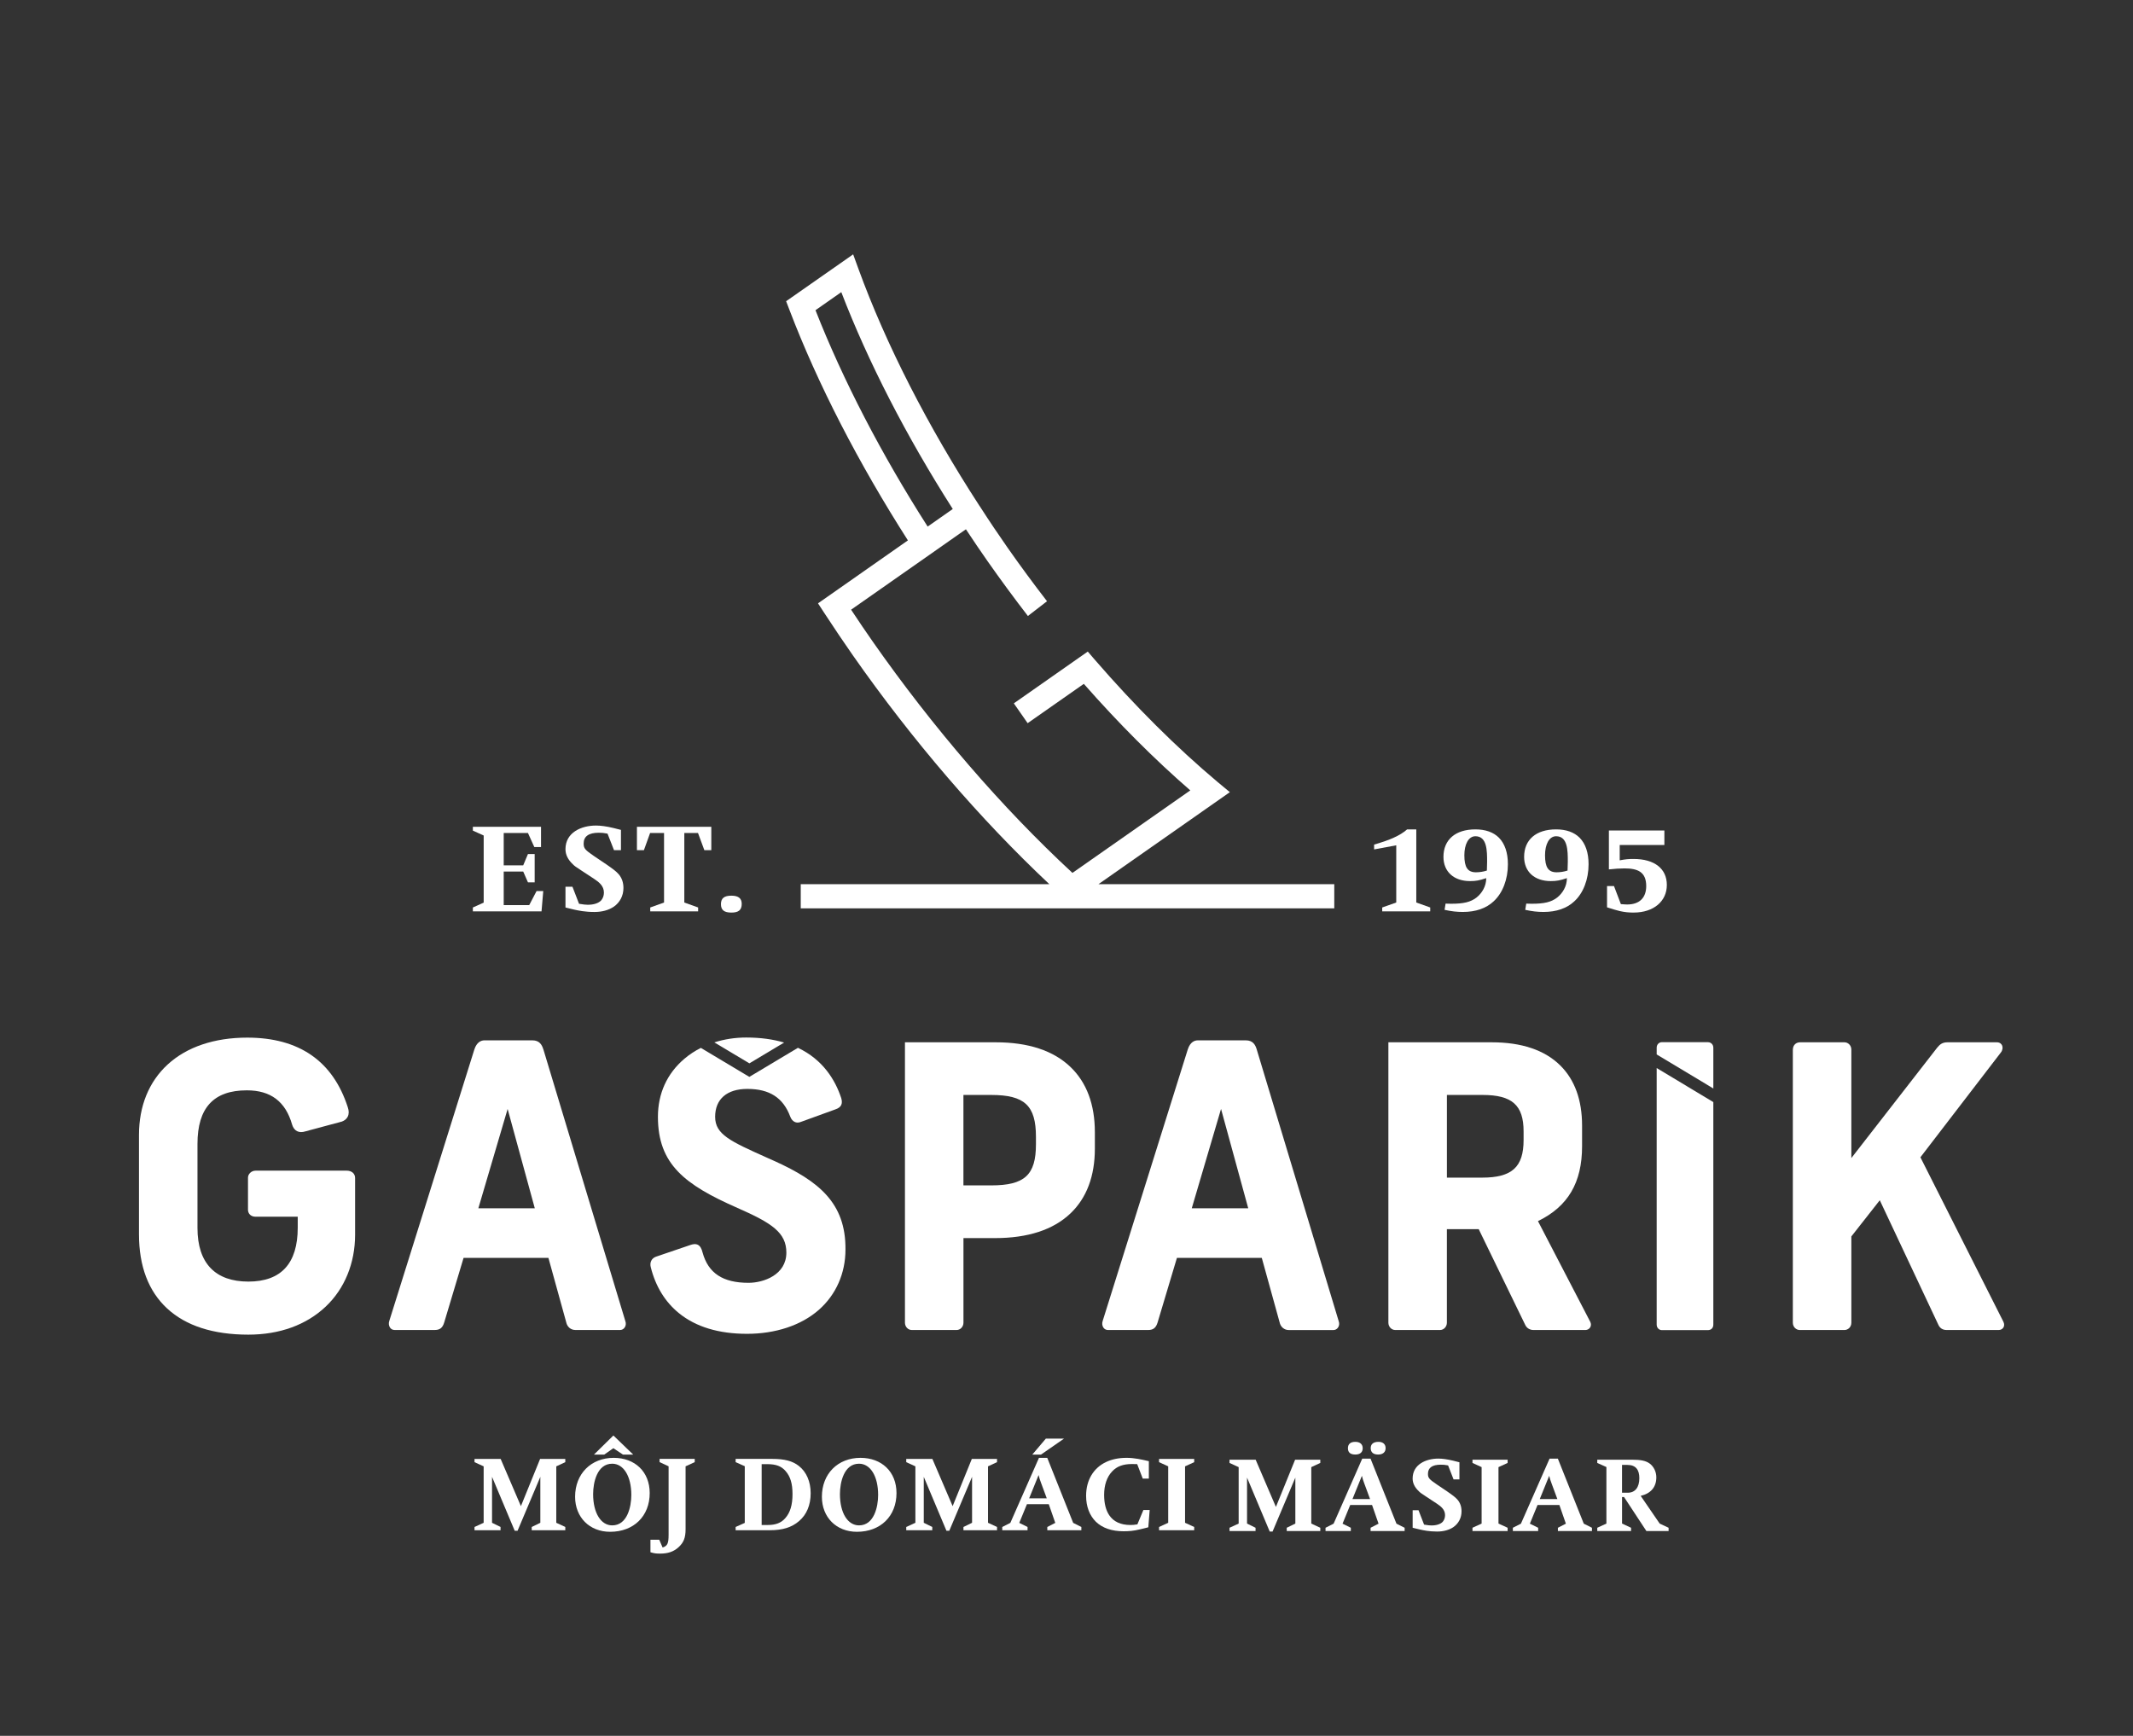 <?xml version="1.0" encoding="UTF-8"?>
<svg id="Layer_1" data-name="Layer 1" xmlns="http://www.w3.org/2000/svg" viewBox="0 0 840 683.69">
  <rect x="0" y="0" width="840" height="683.69" fill="#333333" stroke="none"/>
  <defs>
    <style>
      .cls-1 {
        fill: #fff;
      }
    </style>
  </defs>
  <g>
    <path class="cls-1" d="M209.4,602.71v-1.28l3.39-1.65v-18.1l-8.97,21.24h-1.12l-8.93-21.24v18.1l3.35,1.65v1.28h-10.25v-1.28l3.6-1.65v-22.23l-3.6-1.65v-1.28h10.29l7.98,18.6,7.56-18.6h9.92v1.28l-3.55,1.65v22.23l3.55,1.65v1.28h-13.22Z"/>
    <path class="cls-1" d="M240.28,603.33c-8.1,0-13.8-5.7-13.8-13.8,0-9.05,6.28-15.33,15.21-15.33,8.31,0,14.17,5.45,14.17,13.88,0,9.09-6.28,15.25-15.58,15.25ZM241.1,576.51c-5.95,0-7.52,7.36-7.52,11.98,0,7.4,3.06,12.31,7.52,12.31,5.95,0,7.52-7.36,7.52-11.98,0-7.4-3.06-12.31-7.52-12.31ZM245.32,572.92l-3.76-2.52-3.6,2.52h-4.05l7.65-7.52,7.81,7.52h-4.05Z"/>
    <path class="cls-1" d="M269.99,577.54v24.75c0,3.39-.74,5.29-2.85,7.19-1.9,1.69-4.09,2.44-7.19,2.44-1.57,0-2.27-.08-3.8-.54v-4.92h3.47l1.32,3.06c1.9-.62,2.36-1.57,2.36-5v-26.98l-3.55-1.65v-1.28h13.84v1.28l-3.59,1.65Z"/>
    <path class="cls-1" d="M314.62,599.16c-2.85,2.44-6.45,3.55-11.41,3.55h-13.51v-1.28l3.6-1.61v-22.32l-3.6-1.61v-1.28h14.34c4.96,0,8.06.83,10.54,2.77,3.02,2.36,4.67,6.2,4.67,10.79s-1.57,8.43-4.63,10.99ZM309.41,579.45c-1.69-1.98-3.8-2.77-7.31-2.77h-2.15v23.97h2.4c3.14,0,5.29-.83,6.9-2.69,1.94-2.19,2.85-5.21,2.85-9.46s-.87-6.94-2.69-9.05Z"/>
    <path class="cls-1" d="M337.47,603.33c-8.1,0-13.8-5.7-13.8-13.8,0-9.05,6.28-15.33,15.21-15.33,8.31,0,14.17,5.45,14.17,13.88,0,9.09-6.28,15.25-15.58,15.25ZM338.3,576.51c-5.95,0-7.52,7.36-7.52,11.98,0,7.4,3.06,12.31,7.52,12.31,5.95,0,7.52-7.36,7.52-11.98,0-7.4-3.06-12.31-7.52-12.31Z"/>
    <path class="cls-1" d="M379.42,602.71v-1.28l3.39-1.65v-18.1l-8.97,21.24h-1.12l-8.93-21.24v18.1l3.35,1.65v1.28h-10.25v-1.28l3.6-1.65v-22.23l-3.6-1.65v-1.28h10.29l7.98,18.6,7.56-18.6h9.92v1.28l-3.55,1.65v22.23l3.55,1.65v1.28h-13.22Z"/>
    <path class="cls-1" d="M412.44,602.71v-1.28l3.14-1.61-2.56-7.36h-8.6l-3.02,7.36,3.26,1.61v1.28h-9.96v-1.28l3.18-1.61,11.28-25.62h3.26l10.21,25.62,3.22,1.61v1.28h-13.43ZM410,584.12c-.5-1.32-.66-1.86-.99-3.14l-3.72,9.17h6.94l-2.23-6.03ZM409.96,572.92h-3.43l5.33-6.28h7.15l-9.05,6.28Z"/>
    <path class="cls-1" d="M452.23,601.55s-2.52.66-3.35.83c-2.52.62-4.38.74-6.45.74-4.59,0-8.31-1.28-10.87-3.76-2.44-2.44-3.84-5.87-3.84-10.21,0-6.16,2.89-10.91,7.77-13.26,2.31-1.12,5.08-1.69,8.18-1.69s5.95.66,8.76,1.32v6.86h-2.4l-2.19-5.7c-.79-.04-1.65-.04-2.11-.04-3.43,0-5.91.91-7.77,2.93-2.07,2.19-3.14,5.37-3.14,9.22,0,3.39.7,6.07,2.02,8.02,1.69,2.52,4.5,3.84,8.31,3.84.91,0,1.49-.04,2.77-.25l2.36-5.66h2.48l-.54,6.82Z"/>
    <path class="cls-1" d="M456.45,602.71v-1.28l3.6-1.65v-22.23l-3.6-1.65v-1.28h13.84v1.28l-3.6,1.65v22.23l3.6,1.65v1.28h-13.84Z"/>
    <path class="cls-1" d="M506.73,603.02v-1.28l3.39-1.65v-18.1l-8.97,21.24h-1.12l-8.93-21.24v18.1l3.35,1.65v1.28h-10.25v-1.28l3.6-1.65v-22.23l-3.6-1.65v-1.28h10.29l7.98,18.6,7.56-18.6h9.92v1.28l-3.55,1.65v22.23l3.55,1.65v1.28h-13.22Z"/>
    <path class="cls-1" d="M539.75,603.02v-1.28l3.14-1.61-2.56-7.36h-8.6l-3.02,7.36,3.26,1.61v1.28h-9.96v-1.28l3.18-1.61,11.28-25.62h3.26l10.21,25.62,3.22,1.61v1.28h-13.43ZM533.76,572.9c-1.98,0-2.93-.83-2.93-2.48s.99-2.52,2.93-2.52c1.82,0,2.89.95,2.89,2.52s-1.03,2.48-2.89,2.48ZM537.32,584.42c-.5-1.32-.66-1.86-.99-3.14l-3.72,9.17h6.94l-2.23-6.03ZM542.73,572.9c-1.9,0-2.93-.87-2.93-2.52s1.12-2.48,3.06-2.48c1.74,0,2.81.91,2.81,2.48s-1.07,2.52-2.93,2.52Z"/>
    <path class="cls-1" d="M572.36,601.49c-1.65,1.12-3.84,1.74-6.41,1.74-3.22,0-5.41-.5-6.74-.79-1.57-.37-2.89-.7-2.89-.7v-6.9h2.31l2.19,5.66c1.45.25,2.23.33,2.89.33,2.07,0,3.6-.54,4.46-1.45.58-.7.91-1.57.91-2.6,0-2.19-1.61-3.47-3.31-4.59l-4.09-2.69c-2.02-1.32-2.44-1.61-2.89-2.11-1.65-1.53-2.48-3.22-2.48-5.04,0-5.58,5.29-7.85,10.12-7.85,1.53,0,3.47.25,5.87.83l2.44.62v6.74h-2.31l-2.15-5.5c-1.24-.25-1.94-.29-2.89-.29-3.35,0-5.04,1.2-5.04,3.6,0,1.61.45,2.11,3.47,4.17l4.05,2.73c2.27,1.57,3.31,2.36,4.13,3.31,1.03,1.2,1.57,2.73,1.57,4.55,0,2.64-1.2,4.83-3.22,6.24Z"/>
    <path class="cls-1" d="M579.88,603.02v-1.28l3.6-1.65v-22.23l-3.6-1.65v-1.28h13.84v1.28l-3.6,1.65v22.23l3.6,1.65v1.28h-13.84Z"/>
    <path class="cls-1" d="M613.52,603.02v-1.28l3.14-1.61-2.56-7.36h-8.6l-3.02,7.36,3.26,1.61v1.28h-9.96v-1.28l3.18-1.61,11.28-25.62h3.26l10.21,25.62,3.22,1.61v1.28h-13.43ZM611.08,584.42c-.5-1.32-.66-1.86-.99-3.14l-3.72,9.17h6.94l-2.23-6.03Z"/>
    <path class="cls-1" d="M648.36,603.02l-8.8-13.39h-.78v10.46l3.55,1.65v1.28h-13.31v-1.28l3.6-1.65v-22.27l-3.6-1.61v-1.28h13.64c3.51,0,5.5.41,7.02,1.53,1.57,1.16,2.6,3.22,2.6,5.41,0,3.84-2.15,6.36-6.16,7.31l7.48,10.91,3.51,1.65v1.28h-8.76ZM640.92,576.99h-2.15v10.95h2.27c2.89,0,4.55-2.11,4.55-5.74,0-3.14-1.28-5.21-4.67-5.21Z"/>
  </g>
  <g>
    <path class="cls-1" d="M432.57,348.26l51.76-36.25-4.77-3.96c-16.26-13.66-32.54-29.87-48.38-48.16l-2.8-3.26-29.12,20.4,5.44,7.81,22.12-15.49c13.74,15.62,27.82,29.71,41.93,41.96l-46.41,32.5c-27.62-25.57-54.78-57.01-78.67-91.14-2.72-3.9-5.51-8-8.5-12.53l27.55-19.29,15.08-10.58,2.59-1.8c3.01,4.57,5.77,8.62,8.49,12.51,5.12,7.3,10.47,14.58,15.92,21.64l7.53-5.81c-5.37-6.94-10.63-14.09-15.67-21.29-3.38-4.85-6.86-9.98-10.81-16.12l-.18-.25c-20.31-31.28-36.76-63.49-47.57-93.15l-2.12-5.82-26.4,18.46,1.33,3.46c11.11,29.14,27.24,60.41,46.63,90.74l-35.4,24.8,2.51,3.85c4.04,6.17,7.7,11.6,11.21,16.62,23.5,33.59,50.18,64.57,77.39,90.15h-97.91v9.52h210.11v-9.52h-92.89ZM321.15,122.18l10.16-7.12c10.56,27.47,25.64,56.81,43.9,85.42l-9.89,6.92c-18.21-28.47-33.39-57.76-44.17-85.21"/>
    <polygon class="cls-1" points="213.26 358.95 186.22 358.95 186.22 357.43 190.48 355.52 190.48 329.08 186.22 327.16 186.22 325.64 213.06 325.64 213.06 333.63 210.42 333.63 207.92 328.1 198.37 328.1 198.37 340.83 206.05 340.83 207.92 336.37 210.56 336.37 210.56 347.54 207.92 347.54 206.05 343.28 198.37 343.28 198.37 356.5 208.41 356.5 211.3 350.97 213.94 350.97 213.26 358.95"/>
    <path class="cls-1" d="M241.69,357.14c-1.96,1.32-4.55,2.06-7.59,2.06-3.82,0-6.41-.59-7.98-.93-1.86-.44-3.43-.83-3.43-.83v-8.18h2.75l2.59,6.71c1.72.29,2.64.39,3.43.39,2.45,0,4.26-.64,5.29-1.72.69-.83,1.08-1.86,1.08-3.08,0-2.6-1.91-4.12-3.92-5.44l-4.85-3.18c-2.4-1.56-2.89-1.91-3.43-2.5-1.96-1.81-2.94-3.82-2.94-5.97,0-6.61,6.27-9.31,12-9.31,1.81,0,4.12.29,6.96.98l2.89.73v7.98h-2.74l-2.55-6.51c-1.48-.29-2.31-.35-3.43-.35-3.97,0-5.97,1.42-5.97,4.26,0,1.92.54,2.5,4.11,4.95l4.8,3.23c2.69,1.86,3.92,2.79,4.9,3.92,1.22,1.42,1.86,3.24,1.86,5.39,0,3.13-1.42,5.73-3.82,7.4"/>
    <polygon class="cls-1" points="277.38 334.85 274.88 328.09 269.49 328.09 269.49 355.48 274.93 357.43 274.93 358.95 256.07 358.95 256.07 357.43 261.51 355.48 261.51 328.09 256.02 328.09 253.58 334.85 250.83 334.85 250.83 325.65 280.12 325.65 280.12 334.85 277.38 334.85"/>
    <path class="cls-1" d="M288.04,359.44c-2.84,0-4.12-.98-4.12-3.33s1.33-3.33,4.12-3.33,4.06,1.08,4.06,3.23c0,2.4-1.22,3.43-4.06,3.43"/>
    <path class="cls-1" d="M544.33,358.95v-1.52l5.53-1.96v-22.53l-8.72,1.62v-1.9c3.33-.98,5.78-1.81,7.79-2.75,2.06-.93,3.68-1.91,5.2-3.23h3.62v28.79l5.49,1.96v1.52h-18.9Z"/>
    <path class="cls-1" d="M588.19,355.03c-2.94,2.75-7.05,4.16-12.1,4.16-2.4,0-4.46-.24-7.2-.83l.39-2.45c1.02.05,1.42.05,2.2.05,4.9,0,7.64-.64,9.99-2.45,2.16-1.72,3.83-4.46,3.83-7.64-2.75.92-4.12,1.17-6.37,1.17-6.41,0-10.48-3.72-10.48-9.54,0-6.76,4.7-10.83,12.59-10.83,3.97,0,7.1,1.12,9.26,3.28,2.31,2.35,3.53,5.88,3.53,10.44,0,5.97-2.06,11.37-5.64,14.64M581.04,329.37c-2.79,0-4.36,3.29-4.36,7.49,0,4.71,1.27,6.71,4.56,6.71,1.46,0,2.94-.24,4.31-.68.04-1.08.09-2.65.09-3.48,0-4.31,0-10.04-4.6-10.04"/>
    <path class="cls-1" d="M619.96,355.03c-2.94,2.75-7.05,4.16-12.1,4.16-2.39,0-4.45-.24-7.2-.83l.39-2.45c1.02.05,1.42.05,2.2.05,4.9,0,7.64-.64,9.99-2.45,2.16-1.72,3.83-4.46,3.83-7.64-2.75.92-4.12,1.17-6.37,1.17-6.41,0-10.48-3.72-10.48-9.54,0-6.76,4.7-10.83,12.59-10.83,3.97,0,7.1,1.12,9.26,3.28,2.31,2.35,3.53,5.88,3.53,10.44,0,5.97-2.06,11.37-5.64,14.64M612.81,329.37c-2.79,0-4.36,3.29-4.36,7.49,0,4.71,1.27,6.71,4.56,6.71,1.46,0,2.94-.24,4.31-.68.05-1.08.1-2.65.1-3.48,0-4.31,0-10.04-4.6-10.04"/>
    <path class="cls-1" d="M643.4,359.44c-1.91,0-3.53-.15-5.49-.59-1.47-.35-3.03-.83-5.04-1.48v-8.37h2.74l2.7,7.1c1.22.1,1.91.15,2.49.15,4.8,0,7.5-2.6,7.5-7.25,0-5.64-3.43-6.96-8.57-6.96-1.96,0-3.77.14-6.13.39v-15.33h21.85v5.73h-17.59v6.03c2.4-.45,3.43-.54,5.44-.54,8.27,0,13.12,3.82,13.12,10.24s-5.19,10.87-13.03,10.87"/>
  </g>
  <g>
    <path class="cls-1" d="M136.55,461.09h-35.9c-1.76,0-2.99,1.44-2.99,2.73v12.68c0,1.32.94,2.73,2.99,2.73h16.6v4.3c0,14.1-6.54,21.25-19.44,21.25s-20.04-7.1-20.04-21.1v-33.15c0-14.19,6.36-21.08,19.44-21.08,9.41,0,15.24,4.42,17.83,13.51.38,1.24,1.03,2.1,1.94,2.57.92.47,2.07.49,3.34.07l14.18-3.81h.05c1.13-.4,1.96-1.08,2.4-1.99.5-1.03.5-2.27.01-3.69-5.87-18.19-19.19-27.42-39.6-27.42-12.95,0-23.78,3.66-31.32,10.57-7.4,6.79-11.31,16.39-11.31,27.76v39.11c0,12.59,3.73,22.43,11.08,29.23,7.4,6.85,18.17,10.32,31.99,10.32,12.3,0,22.83-3.82,30.47-11.05,7.46-7.06,11.57-17.13,11.57-28.34v-22.31c0-1.73-1.32-2.89-3.3-2.89Z"/>
    <path class="cls-1" d="M213.98,413.35c-.54-1.77-1.48-3.59-4.31-3.59h-18.85c-1.29,0-3.04.62-4.01,3.58l-33.49,106.9c-.33.93-.22,1.95.29,2.68.42.6,1.05.92,1.77.92h15.86c2,0,3.07-.86,3.7-2.98l7.62-25.43h33.41l7.02,25.39c.38,1.81,1.81,3.02,3.58,3.02h17.65c.7,0,1.34-.35,1.77-.96.49-.7.6-1.63.29-2.48l-32.29-107.07ZM210.62,475.91h-22.24l11.53-39.12,10.7,39.12Z"/>
    <path class="cls-1" d="M392.12,410.53h-35.74v110.43c0,1.6,1.21,2.89,2.69,2.89h17.65c1.49,0,2.7-1.3,2.7-2.89v-33.31h12.41c12.93,0,22.92-3.26,29.68-9.68,6.41-6.08,9.66-14.7,9.66-25.6v-6.41c0-10.92-3.22-19.56-9.56-25.67-6.72-6.48-16.64-9.76-29.48-9.76ZM407.97,447.78v2.9c0,12.12-4.45,16.21-17.65,16.21h-10.91v-35.62h10.91c13.19,0,17.65,4.17,17.65,16.51Z"/>
    <path class="cls-1" d="M494.92,413.35c-.54-1.78-1.47-3.59-4.31-3.59h-18.85c-1.3,0-3.05.62-4,3.58l-33.5,106.91c-.33.91-.23,1.93.28,2.66.41.6,1.06.94,1.78.94h15.85c1.99,0,3.07-.86,3.71-2.98l7.61-25.43h33.42l7.02,25.39c.36,1.78,1.82,3.03,3.57,3.03h17.65c.7,0,1.34-.35,1.77-.96.49-.7.6-1.63.29-2.48l-32.29-107.06ZM491.57,475.91h-22.24l11.53-39.13,10.71,39.13Z"/>
    <path class="cls-1" d="M605.66,480.97c11.85-5.77,17.38-15.18,17.38-29.52v-8.1c0-10.1-2.9-18.09-8.62-23.73-6.11-6.03-15.19-9.09-26.98-9.09h-40.68v110.43c0,1.59,1.21,2.89,2.7,2.89h17.64c1.49,0,2.7-1.3,2.7-2.89v-36.82h12.54l18.35,37.77c.6,1.22,1.8,1.94,3.21,1.94h20.49c.74,0,1.44-.39,1.83-1.01.4-.64.42-1.45.04-2.22l-20.58-39.64ZM569.8,431.27h14.06c11.62,0,16.15,4.03,16.15,14.37v3.36c0,10.67-4.57,14.83-16.3,14.83h-13.9v-32.56Z"/>
    <path class="cls-1" d="M788.97,520.62l-32.69-64.8,31.71-41.31c.65-.81.82-1.97.42-2.82-.21-.43-.75-1.16-2.05-1.16h-19.44c-2.09,0-3.02.91-4.04,2.12l-33.8,43.48v-42.71c0-1.79-1.4-2.89-2.69-2.89h-17.5c-1.31,0-2.85.8-2.85,3.04v107.39c0,1.79,1.4,2.89,2.7,2.89h17.65c1.32,0,2.69-1.08,2.69-2.89v-33.96l11.2-14.26,23.12,49.16c.63,1.29,1.71,1.95,3.21,1.95h20.49c.79,0,1.48-.37,1.86-.98.4-.64.4-1.45,0-2.25Z"/>
    <path class="cls-1" d="M652.42,521.73c0,1.39,1.08,2.17,2.01,2.17h18.13c1.39,0,2.17-.93,2.17-2.17v-87.65l-22.31-13.41v101.06Z"/>
    <path class="cls-1" d="M674.73,412.65c0-1.24-.93-2.17-2.17-2.17h-18.13c-.93,0-2.01.77-2.01,2.17v2.66l22.31,13.41v-16.07Z"/>
    <g>
      <path class="cls-1" d="M308.79,410.63c-4.22-1.25-9.15-1.98-14.92-1.98-4.39,0-8.63.66-12.55,1.92l13.79,8.25,13.69-8.19Z"/>
      <path class="cls-1" d="M305.07,457.33c-1.05-.47-2.06-.93-3.04-1.36-14.43-6.47-20.4-9.14-20.4-16.09s4.62-10.99,12.68-10.99c8.76,0,14.13,3.48,16.91,10.95.4,1.04,1.05,1.77,1.87,2.11.53.22,1.4.36,2.54-.15l13.39-4.86c2.25-.77,2.95-2.14,2.26-4.46-2.35-7.1-7.17-15.09-17.04-19.78l-19.14,11.45-19.09-11.42c-2.36,1.19-4.55,2.63-6.52,4.31-6.8,5.78-10.39,13.67-10.39,22.84,0,18.69,10.55,26.75,31.33,35.89,13.57,5.96,19.25,9.72,19.25,17.6,0,8.73-8.92,11.89-14.92,11.89-10.1,0-15.84-3.8-18.07-11.92-.39-1.6-.96-2.56-1.81-3.02-.97-.53-2.08-.27-3.03.05l-13.43,4.57c-1.82.61-2.66,2.29-2.12,4.25,1.91,7.55,5.65,13.62,11.11,18.05,6.63,5.38,15.64,8.11,26.77,8.11s21.27-3.27,28.29-9.44c6.76-5.95,10.49-14.39,10.49-23.76.16-18.36-10.55-26.94-27.89-34.83Z"/>
    </g>
  </g>
</svg>